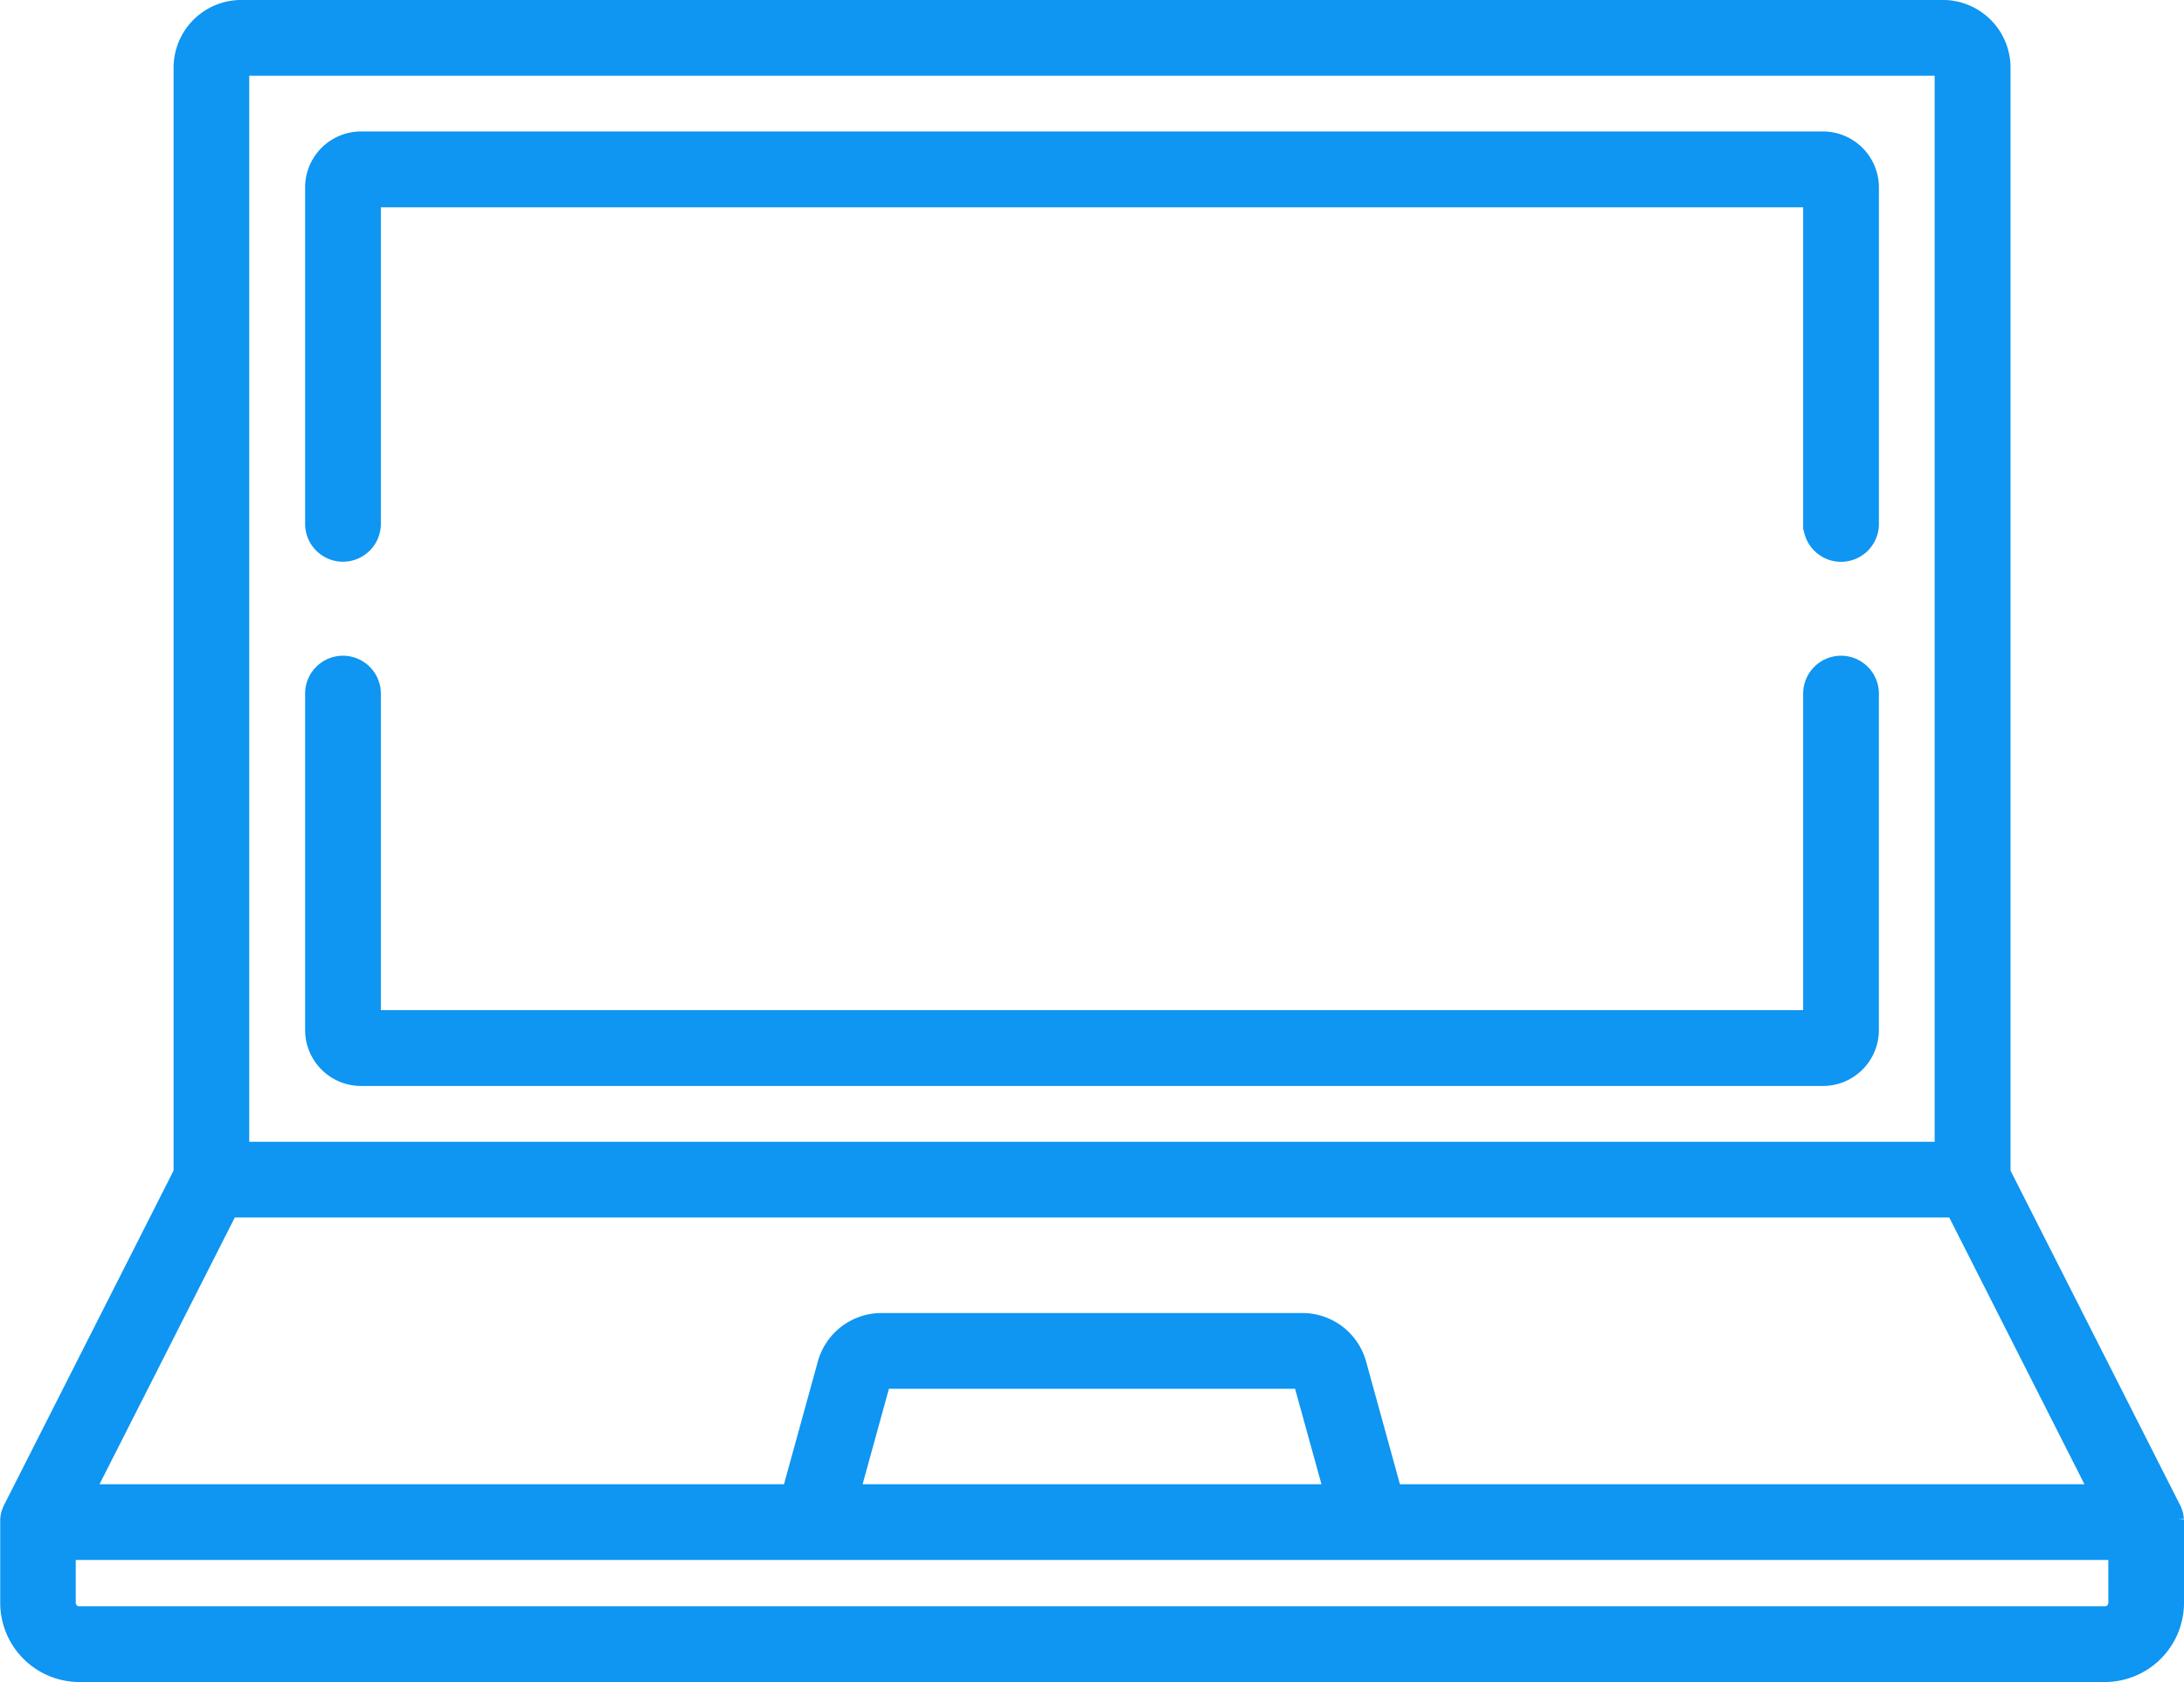 <svg xmlns="http://www.w3.org/2000/svg" width="90.257" height="69.5" viewBox="0 0 90.257 69.5">
  <g id="Group_2669" data-name="Group 2669" transform="translate(-1134.75 -2042.75)">
    <g id="laptop" transform="translate(1135 1983.799)">
      <g id="Group_2658" data-name="Group 2658" transform="translate(0 59.201)">
        <g id="Group_2657" data-name="Group 2657" transform="translate(0 0)">
          <path id="Path_14017" data-name="Path 14017" d="M89.753,121.761c0-.013,0-.026,0-.039a1.286,1.286,0,0,0-.023-.153l0-.015a1.273,1.273,0,0,0-.038-.135l-.013-.035q-.022-.06-.05-.116c0-.007-.005-.013-.009-.02l-7.032-13.87V61.746A2.548,2.548,0,0,0,80.037,59.2H9.719a2.548,2.548,0,0,0-2.545,2.545v45.632L.142,121.248c0,.007-.005.013-.009.02-.018.038-.035.076-.05.116l-.013.035a1.336,1.336,0,0,0-.038.135l0,.014a1.3,1.3,0,0,0-.023.153c0,.013,0,.026,0,.039s0,.054,0,.082v3.335A3.026,3.026,0,0,0,3.023,128.2H86.734a3.026,3.026,0,0,0,3.023-3.023v-3.335C89.757,121.815,89.754,121.788,89.753,121.761ZM9.8,61.831H79.953v44.547H9.8ZM9.3,109.007H80.46L86.3,120.528H57.414l-1.45-5.257a2.483,2.483,0,0,0-2.387-1.818h-17.4a2.482,2.482,0,0,0-2.387,1.818l-1.45,5.257H3.455Zm45.39,11.521H35.07l1.226-4.445H53.461Zm32.441,4.65a.394.394,0,0,1-.393.393H3.023a.394.394,0,0,1-.393-.393v-2.021h84.5Z" transform="translate(0 -59.201)" fill="#0f95f2" stroke="#0f95f2" stroke-width="0.5"/>
        </g>
      </g>
      <g id="Group_2660" data-name="Group 2660" transform="translate(12.609 86.295)">
        <g id="Group_2659" data-name="Group 2659" transform="translate(0 0)">
          <path id="Path_14018" data-name="Path 14018" d="M135.148,213.756a1.315,1.315,0,0,0-1.315,1.315V228.4H74.553V215.071a1.315,1.315,0,0,0-2.63,0v13.9a2.064,2.064,0,0,0,2.062,2.062H134.4a2.064,2.064,0,0,0,2.062-2.062v-13.9A1.315,1.315,0,0,0,135.148,213.756Z" transform="translate(-71.923 -213.756)" fill="#0f95f2" stroke="#0f95f2" stroke-width="0.5"/>
        </g>
      </g>
      <g id="Group_2662" data-name="Group 2662" transform="translate(12.609 64.636)">
        <g id="Group_2661" data-name="Group 2661" transform="translate(0 0)">
          <path id="Path_14019" data-name="Path 14019" d="M134.4,90.2H73.985a2.064,2.064,0,0,0-2.062,2.062v13.9a1.315,1.315,0,0,0,2.63,0V92.833h59.28v13.333a1.315,1.315,0,0,0,2.63,0v-13.9A2.064,2.064,0,0,0,134.4,90.2Z" transform="translate(-71.923 -90.203)" fill="#0f95f2" stroke="#0f95f2" stroke-width="0.5"/>
        </g>
      </g>
    </g>
  </g>
</svg>
